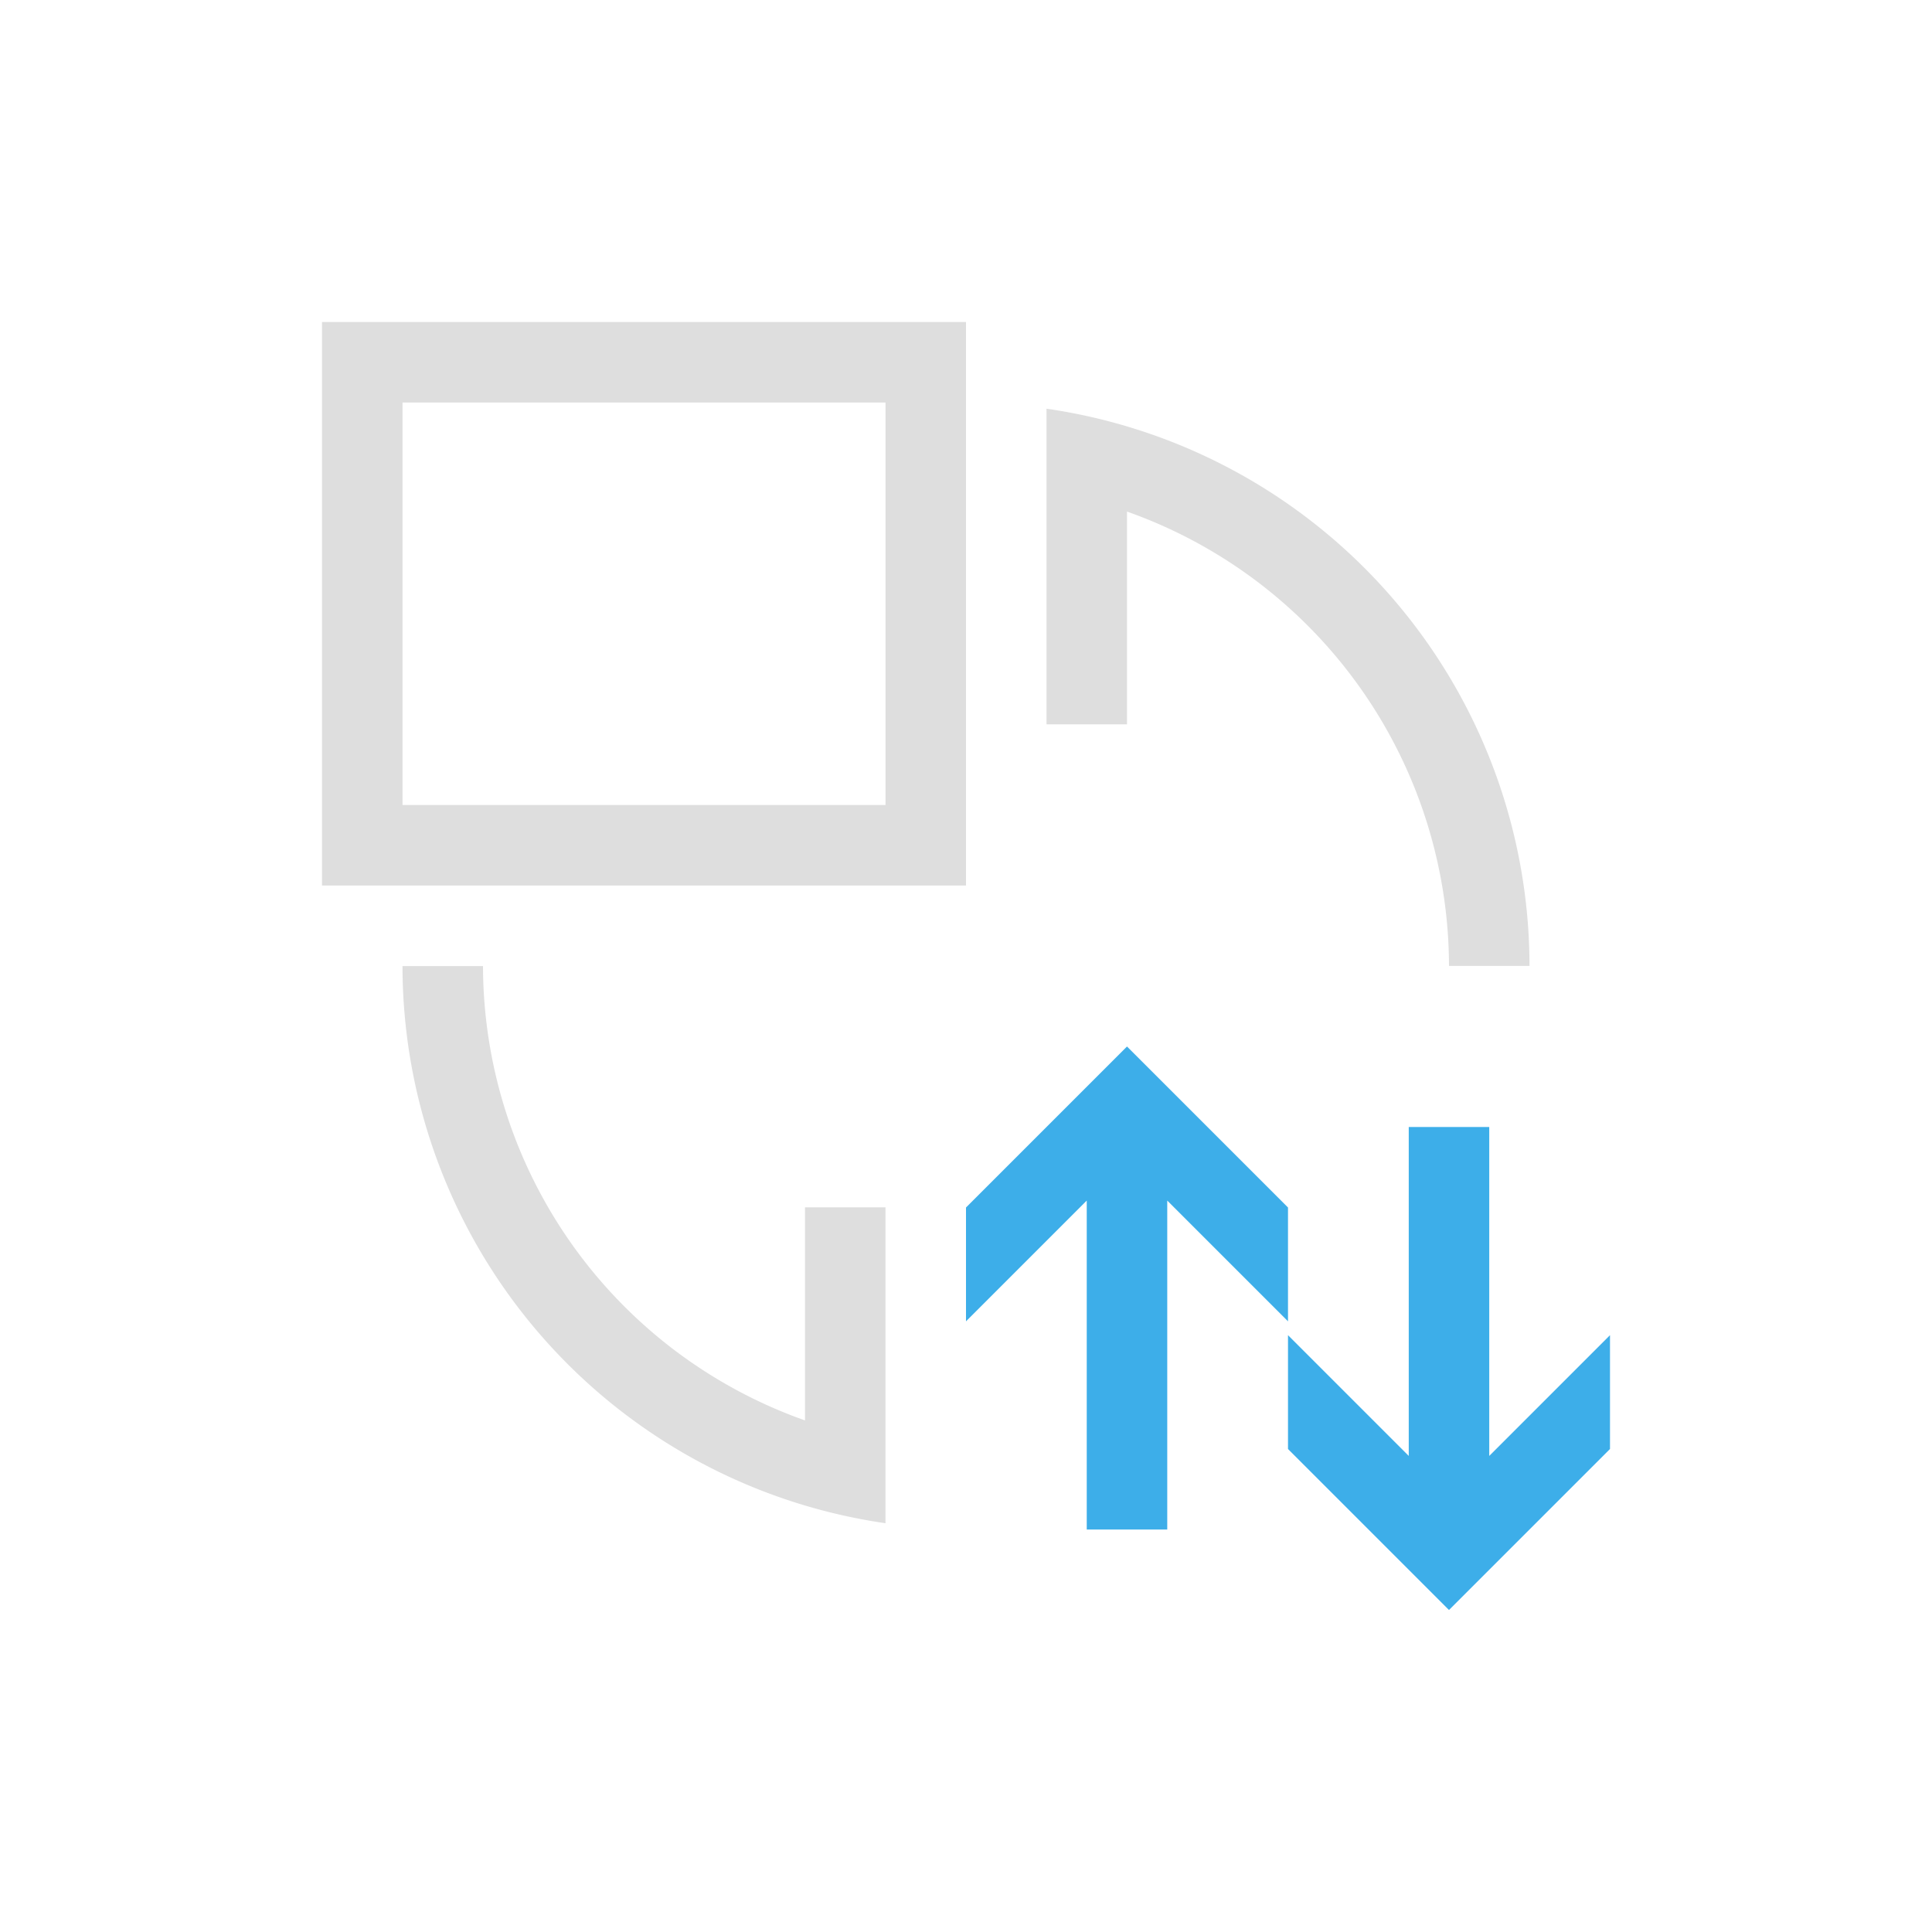 <?xml version="1.0" encoding="UTF-8"?>
<svg viewBox="0 0 24 24" xmlns="http://www.w3.org/2000/svg">
 <defs id="defs3051">
  <style id="current-color-scheme" type="text/css">.ColorScheme-Text {
        color:#dedede;
      }
      .ColorScheme-Highlight {
        color:#3daee9;
      }</style>
 </defs>
 <path class="ColorScheme-Text" d="m4 4v7h8v-7h-8zm1 1h6v5h-6v-5zm8 0.078v0.92 0.092 2.908h1v-2.643a6 6 0 0 1 4 5.644h1a7 7 0 0 0-6-6.922zm-8 6.922a7 7 0 0 0 6 6.922v-1.012-2.912h-1v2.647a6 6 0 0 1-4-5.644h-1z" fill="currentColor"/>
 <path class="ColorScheme-Highlight" d="m14 13-2 2v1.414l1.5-1.5v4.086h1v-4.086l1.5 1.5v-1.414l-2-2zm3.5 1v4.086l-1.5-1.5v1.414l2 2 2-2v-1.414l-1.5 1.5v-4.086h-1z" fill="currentColor"/>
</svg>
